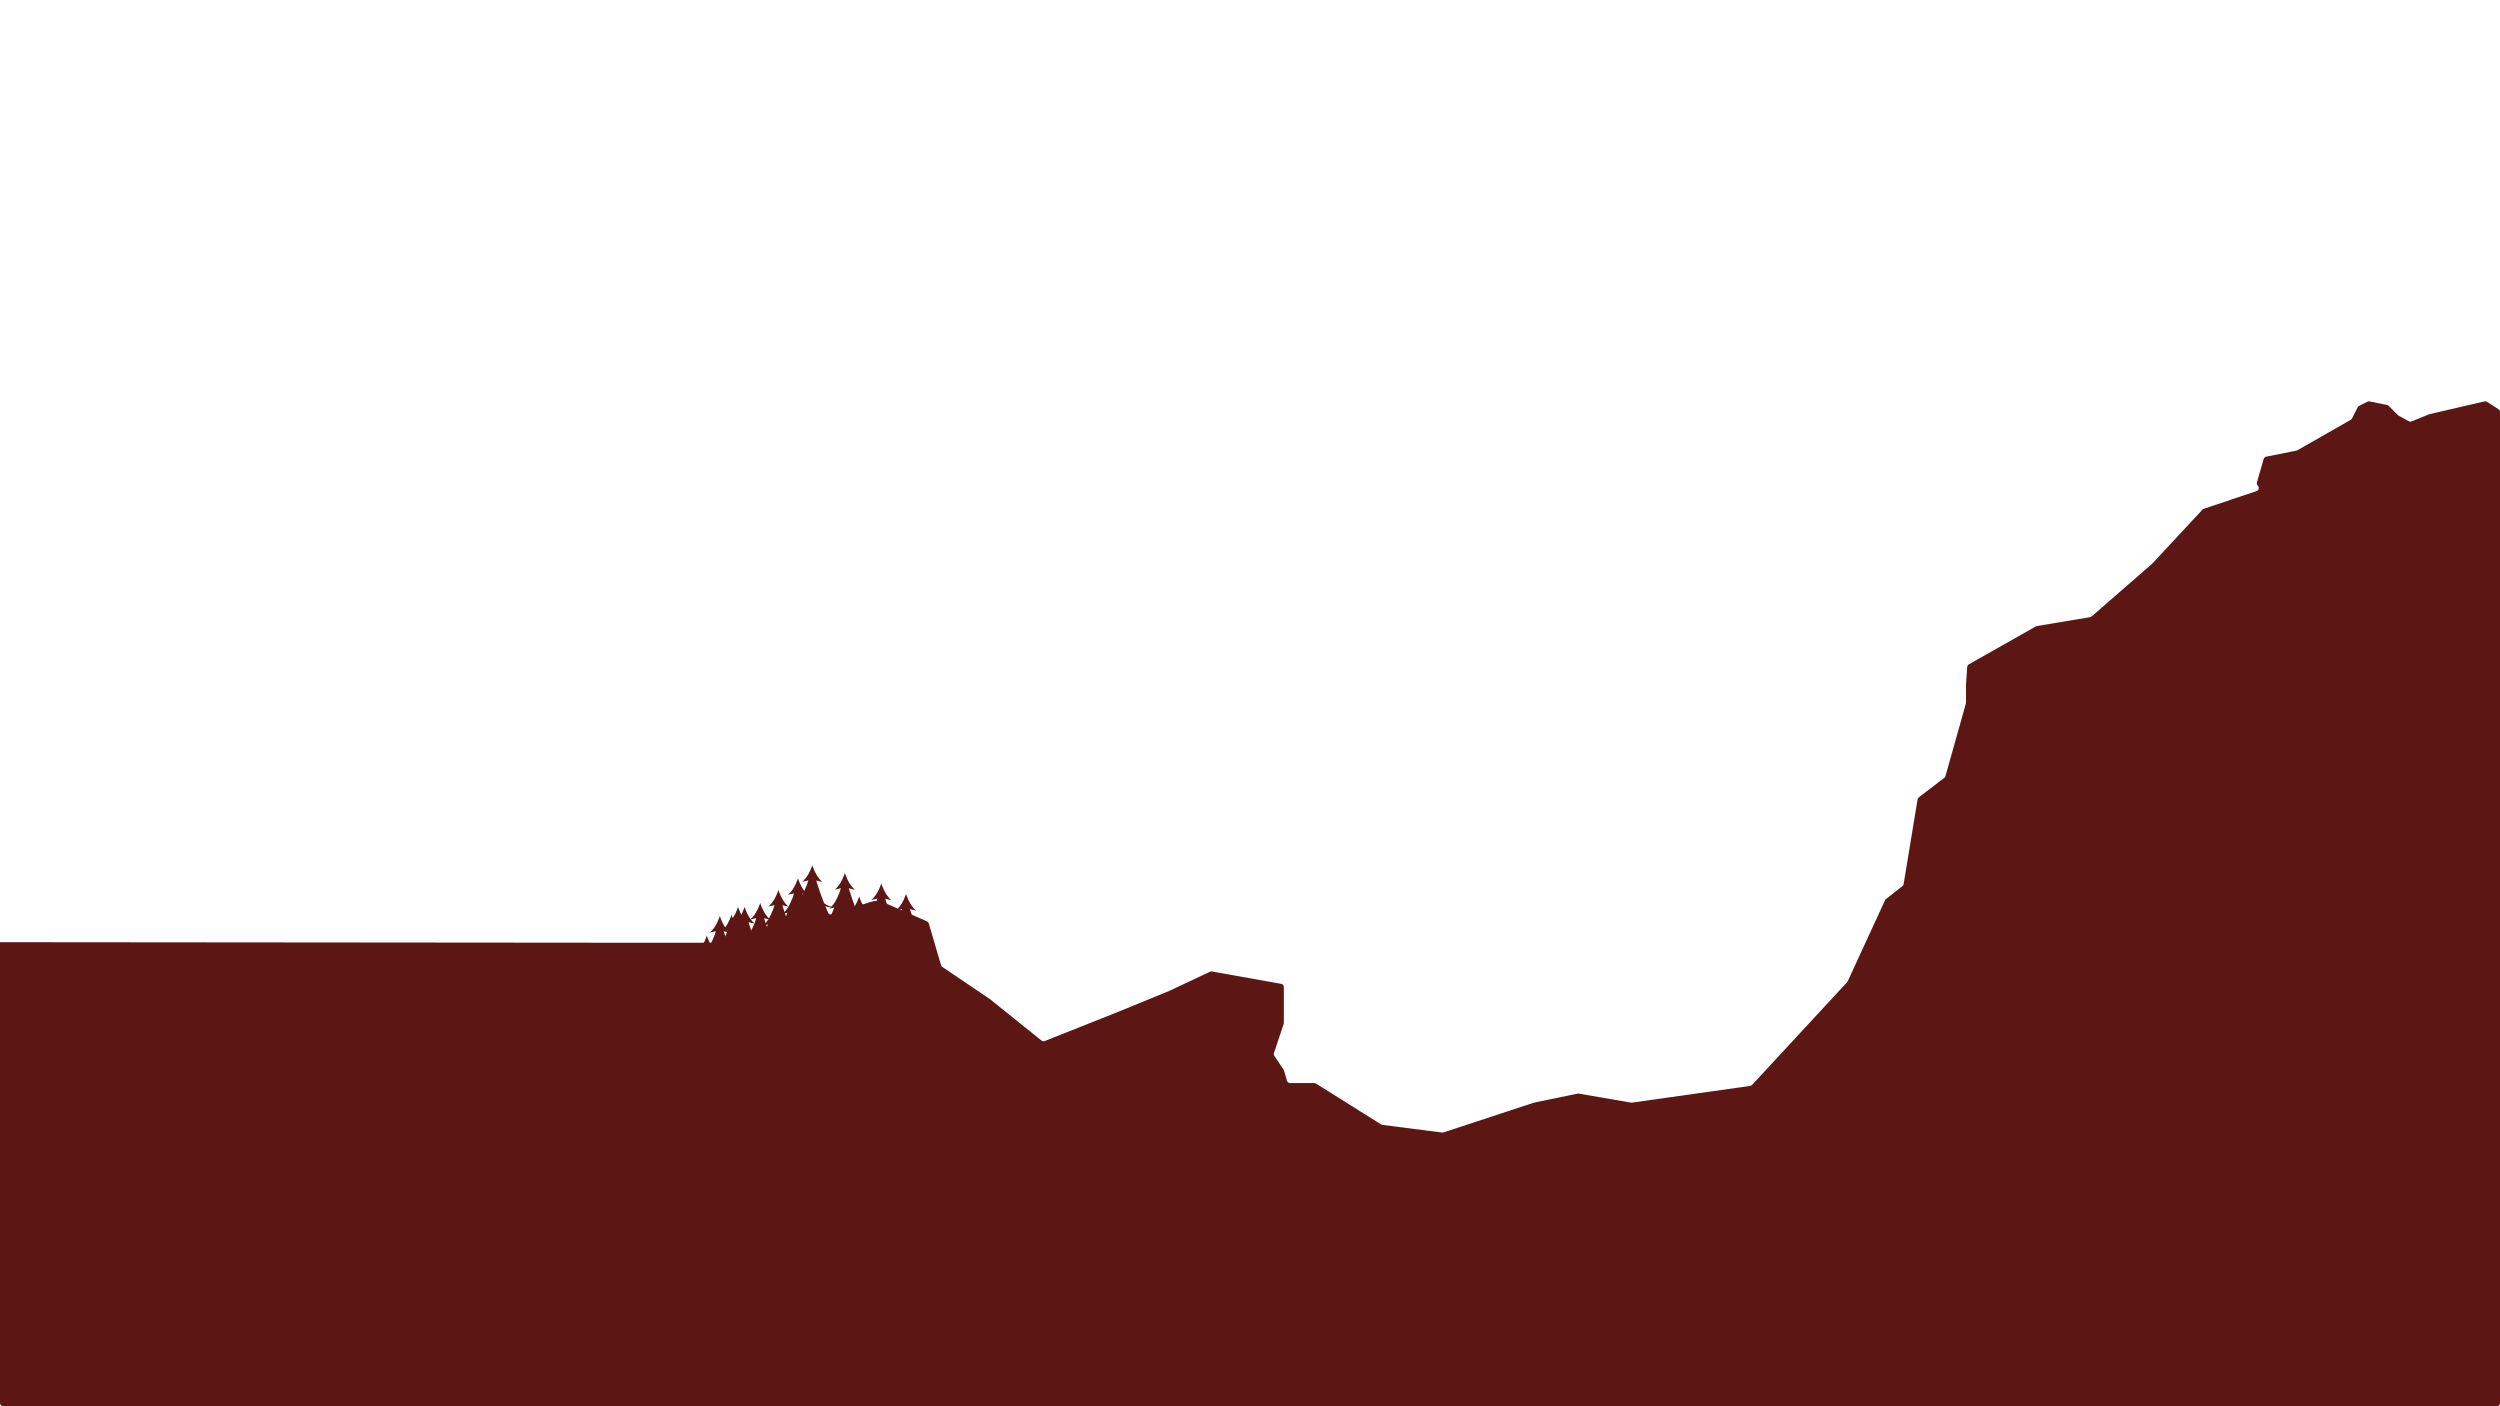 <?xml version="1.0" encoding="utf-8"?>
<!-- Generator: Adobe Illustrator 21.1.0, SVG Export Plug-In . SVG Version: 6.00 Build 0)  -->
<svg version="1.1" id="Fourth" xmlns="http://www.w3.org/2000/svg" xmlns:xlink="http://www.w3.org/1999/xlink" x="0px" y="0px"
	 viewBox="0 0 1920 1080" style="enable-background:new 0 0 1920 1080;" xml:space="preserve">
<style type="text/css">
	.st0{fill:#5C1715;}
</style>
<path class="st0" d="M0,723.6l460,0.4h107.6c0.3,0,0.5,0,0.8-0.1l100.9-31.4c3-0.9,6.3-0.8,9.2,0.5l33.4,14.6
	c0.7,0.3,1.2,0.9,1.4,1.6l9.4,32c0.2,0.6,0.5,1.1,1,1.4l36.1,24.4c0.1,0,0.1,0.1,0.2,0.1l39.8,32c0.7,0.6,1.7,0.7,2.6,0.4L859,777
	l39-16l31.3-14.7c0.5-0.2,1-0.3,1.5-0.2l53.1,9.5c1.2,0.2,2.1,1.3,2.1,2.5v27.4c0,0.3,0,0.5-0.1,0.8l-7.5,22.4
	c-0.3,0.8-0.1,1.6,0.3,2.2l7.1,10.6c0.1,0.2,0.2,0.4,0.3,0.7l2.3,7.8c0.3,1.1,1.3,1.8,2.5,1.8h18.4c0.5,0,1,0.1,1.4,0.4l49.9,31.3
	c0.3,0.2,0.7,0.3,1,0.4l45.9,5.9c0.4,0,0.8,0,1.1-0.1l69.3-22.8c0.1,0,0.2-0.1,0.3-0.1l33.4-6.9c0.3-0.1,0.6-0.1,0.9,0l40.1,6.9
	c0.3,0,0.5,0,0.8,0l90.7-12.8c0.6-0.1,1.1-0.4,1.5-0.8l73.1-79c0.2-0.2,0.3-0.4,0.4-0.7l28.6-62.1c0.2-0.4,0.4-0.7,0.7-0.9l12.7-10
	c0.5-0.4,0.8-1,0.9-1.6l10.7-65c0.1-0.6,0.5-1.2,1-1.6l19.5-14.9c0.4-0.3,0.8-0.8,0.9-1.3l15.7-55.8c0.1-0.2,0.1-0.5,0.1-0.7v-13.6
	c0-0.1,0-0.1,0-0.2l0.9-13.5c0.1-0.9,0.5-1.6,1.3-2.1l51.4-29.1c0.3-0.1,0.5-0.2,0.8-0.3l40.8-6.8c0.5-0.1,0.9-0.3,1.3-0.6
	l46.4-40.4c0.1-0.1,0.1-0.1,0.2-0.2l38.5-41.4c0.3-0.3,0.7-0.6,1.1-0.7l40.4-13.5c1.8-0.6,2.3-2.9,1-4.2l0,0
	c-0.7-0.7-0.9-1.6-0.7-2.5l5.2-18c0.3-0.9,1-1.6,2-1.8l23.1-4.6c0.3-0.1,0.5-0.2,0.8-0.3l41-23.4c0.4-0.3,0.8-0.6,1-1.1l4.3-8.5
	c0.2-0.5,0.7-0.9,1.1-1.1l6.4-3.2c0.5-0.3,1.1-0.3,1.6-0.2l13.4,2.7c0.5,0.1,1,0.3,1.3,0.7l7.2,7.2c0.2,0.2,0.4,0.3,0.6,0.4l7.6,4.2
	c0.7,0.4,1.5,0.4,2.2,0.1l13.7-5.5c0.1,0,0.2-0.1,0.4-0.1l41.8-9.7c0.7-0.2,1.4,0,2,0.3l8.9,5.7c0.7,0.5,1.2,1.3,1.2,2.2v761
	c0,1.4-1.1,2.6-2.6,2.6H2.6c-1.4,0-2.6-1.1-2.6-2.6V723.6"/>
<path class="st0" d="M682.4,850.3c-3.9-4.7-7.2-9.8-10.2-15.3c4.4,2.5,9,4.9,13.9,7.2c-6.1-4.5-11.9-9.4-17.5-14.5
	c-1.4-3.2-2.7-6.5-4-9.9c2.8,1,6,1.8,9.4,2.1c-8.8-10.7-15.2-23.8-19.8-38.6c4.7,5.6,10,11.3,15.6,17c-3.4-6.3-7-13.5-10.6-20.9
	c1.3,0,2.8-0.2,4.5-0.2c-3-1.5-5.2-3.2-7.2-5.4c-2.9-6.2-5.6-12.5-8.2-18.5c2.5,3.1,5.1,6.2,7.8,9.2c-4.8-8.2-9.1-16.7-12.8-25.5
	c3.3,1.6,7.4,2.7,11.9,3.2c-6.3-7.6-11.3-16.4-15.4-26.2c2.3,2.9,4.8,5.7,7.3,8.6c-3.6-6.1-6.8-12.3-9.8-18.6
	c0.8-0.1,1.6-0.1,2.5-0.2c-1.3-0.7-2.5-1.4-3.5-2.2c-0.8-1.9-1.7-3.8-2.5-5.7c2.3,0.9,4.7,1.2,6.8,0.9c-2.5-0.2-5.3-1.3-7.7-3.2
	c-2.1-5.3-4-10.7-5.7-16.2l-0.3-1.2c1.3,0.4,2.8,0.7,4.6,1.1c-3.7-3.5-5.5-6.9-7.3-11.7l0,0.9l0-0.9l-0.4-1.2l-0.3,1.2l0-0.1
	c-1.8,4.8-3.6,8.2-7.3,11.7c1.8-0.4,3.4-0.7,4.6-1.1c-0.4,1.5-0.9,2.9-1.4,4.4v-0.4c-1.8,4.8-3.6,8.2-7.3,11.7
	c1.4-0.3,2.6-0.5,3.6-0.8c-1,2.5-2,5-3,7.5c-2,2.2-4.2,3.9-7.2,5.4c1.8,0.1,3.4,0.3,4.7,0.2c-2.9,6.2-6.1,12.3-9.6,18.2
	c4.5-5.1,8.7-10.2,12.4-15.3l0,0c-4.6,15.6-11.2,29.3-20.4,40.5c3.7-0.4,7.2-1.2,10.2-2.5c-0.9,2.3-1.9,4.7-2.9,7.1
	c-4.7,3.7-10,5.6-14.6,5.6c3.8,0.9,8.3,0.5,12.7-1.2c-2.1,4.9-4.4,10-6.7,15c-2,2.2-4.2,3.9-7.2,5.4c1.8,0.1,3.3,0.3,4.5,0.2
	c-3.5,7.4-7.1,14.6-10.6,20.9c5.6-5.7,10.9-11.4,15.6-17c-4.6,14.8-11,27.9-19.8,38.6c3.4-0.4,6.6-1.1,9.4-2.1
	c-1.2,3.4-2.5,6.7-4,9.9c-5.5,5.1-11.4,9.9-17.5,14.5c4.8-2.3,9.5-4.7,13.9-7.2c-3,5.5-6.4,10.6-10.2,15.3
	c5.7-0.6,10.9-2.2,14.6-4.8H622h2.1l0,16.5h4.2l-0.3-16.5h39.7C671.5,848.1,676.6,849.7,682.4,850.3z M653.5,781.2l-0.2-0.8
	c0.1,0.1,0.1,0.2,0.2,0.2L653.5,781.2z M621,676.3L621,676.3L621,676.3L621,676.3z M594.8,780.5l-0.2,0.8l0-0.5
	C594.6,780.6,594.7,780.6,594.8,780.5z"/>
<path class="st0" d="M671.4,860.3c-3.9-4.7-7.2-9.8-10.2-15.3c4.4,2.5,9,4.9,13.9,7.2c-6.1-4.5-11.9-9.4-17.5-14.5
	c-1.4-3.2-2.7-6.5-4-9.9c2.8,1,6,1.8,9.4,2.1c-8.8-10.7-15.2-23.8-19.8-38.6c4.7,5.6,10,11.3,15.6,17c-3.4-6.3-7-13.5-10.6-20.9
	c1.3,0,2.8-0.2,4.5-0.2c-3-1.5-5.2-3.2-7.2-5.4c-2.9-6.2-5.6-12.5-8.2-18.5c2.5,3.1,5.1,6.2,7.8,9.2c-4.8-8.2-9.1-16.7-12.8-25.5
	c3.3,1.6,7.4,2.7,11.9,3.2c-6.3-7.6-11.3-16.4-15.4-26.2c2.3,2.9,4.8,5.7,7.3,8.6c-3.6-6.1-6.8-12.3-9.8-18.6
	c0.8-0.1,1.6-0.1,2.5-0.2c-1.3-0.7-2.5-1.4-3.5-2.2c-0.8-1.9-1.7-3.8-2.5-5.7c2.3,0.9,4.7,1.2,6.8,0.9c-2.5-0.2-5.3-1.3-7.7-3.2
	c-2.1-5.3-4-10.7-5.7-16.2l-0.3-1.2c1.3,0.4,2.8,0.7,4.6,1.1c-3.7-3.5-5.5-6.9-7.3-11.7l0,0.9l0-0.9l-0.4-1.2l-0.3,1.2l0-0.1
	c-1.8,4.8-3.6,8.2-7.3,11.7c1.8-0.4,3.4-0.7,4.6-1.1c-0.4,1.5-0.9,2.9-1.4,4.4v-0.4c-1.8,4.8-3.6,8.2-7.3,11.7
	c1.4-0.3,2.6-0.5,3.6-0.8c-1,2.5-2,5-3,7.5c-2,2.2-4.2,3.9-7.2,5.4c1.8,0.1,3.4,0.3,4.7,0.2c-2.9,6.2-6.1,12.3-9.6,18.2
	c4.5-5.1,8.7-10.2,12.4-15.3l0,0c-4.6,15.6-11.2,29.3-20.4,40.5c3.7-0.4,7.2-1.2,10.2-2.5c-0.9,2.3-1.9,4.7-2.9,7.1
	c-4.7,3.7-10,5.6-14.6,5.6c3.8,0.9,8.3,0.5,12.7-1.2c-2.1,4.9-4.4,10-6.7,15c-2,2.2-4.2,3.9-7.2,5.4c1.8,0.1,3.3,0.3,4.5,0.2
	c-3.5,7.4-7.1,14.6-10.6,20.9c5.6-5.7,10.9-11.4,15.6-17c-4.6,14.8-11,27.9-19.8,38.6c3.4-0.4,6.6-1.1,9.4-2.1
	c-1.2,3.4-2.5,6.7-4,9.9c-5.5,5.1-11.4,9.9-17.5,14.5c4.8-2.3,9.5-4.7,13.9-7.2c-3,5.5-6.4,10.6-10.2,15.3
	c5.7-0.6,10.9-2.2,14.6-4.8H611h2.1l0,16.5h4.2l-0.3-16.5h39.7C660.5,858.1,665.6,859.7,671.4,860.3z M642.5,791.2l-0.2-0.8
	c0.1,0.1,0.1,0.2,0.2,0.2L642.5,791.2z M610,686.3L610,686.3L610,686.3L610,686.3z M583.8,790.5l-0.2,0.8l0-0.5
	C583.6,790.6,583.7,790.6,583.8,790.5z"/>
<path class="st0" d="M656.4,869.3c-3.9-4.7-7.2-9.8-10.2-15.3c4.4,2.5,9,4.9,13.9,7.2c-6.1-4.5-11.9-9.4-17.5-14.5
	c-1.4-3.2-2.7-6.5-4-9.9c2.8,1,6,1.8,9.4,2.1c-8.8-10.7-15.2-23.8-19.8-38.6c4.7,5.6,10,11.3,15.6,17c-3.4-6.3-7-13.5-10.6-20.9
	c1.3,0,2.8-0.2,4.5-0.2c-3-1.5-5.2-3.2-7.2-5.4c-2.9-6.2-5.6-12.5-8.2-18.5c2.5,3.1,5.1,6.2,7.8,9.2c-4.8-8.2-9.1-16.7-12.8-25.5
	c3.3,1.6,7.4,2.7,11.9,3.2c-6.3-7.6-11.3-16.4-15.4-26.2c2.3,2.9,4.8,5.7,7.3,8.6c-3.6-6.1-6.8-12.3-9.8-18.6
	c0.8-0.1,1.6-0.1,2.5-0.2c-1.3-0.7-2.5-1.4-3.5-2.2c-0.8-1.9-1.7-3.8-2.5-5.7c2.3,0.9,4.7,1.2,6.8,0.9c-2.5-0.2-5.3-1.3-7.7-3.2
	c-2.1-5.3-4-10.7-5.7-16.2l-0.3-1.2c1.3,0.4,2.8,0.7,4.6,1.1c-3.7-3.5-5.5-6.9-7.3-11.7l0,0.9l0-0.9l-0.4-1.2l-0.3,1.2l0-0.1
	c-1.8,4.8-3.6,8.2-7.3,11.7c1.8-0.4,3.4-0.7,4.6-1.1c-0.4,1.5-0.9,2.9-1.4,4.4v-0.4c-1.8,4.8-3.6,8.2-7.3,11.7
	c1.4-0.3,2.6-0.5,3.6-0.8c-1,2.5-2,5-3,7.5c-2,2.2-4.2,3.9-7.2,5.4c1.8,0.1,3.4,0.3,4.7,0.2c-2.9,6.2-6.1,12.3-9.6,18.2
	c4.5-5.1,8.7-10.2,12.4-15.3l0,0c-4.6,15.6-11.2,29.3-20.4,40.5c3.7-0.4,7.2-1.2,10.2-2.5c-0.9,2.3-1.9,4.7-2.9,7.1
	c-4.7,3.7-10,5.6-14.6,5.6c3.8,0.9,8.3,0.5,12.7-1.2c-2.1,4.9-4.4,10-6.7,15c-2,2.2-4.2,3.9-7.2,5.4c1.8,0.1,3.3,0.3,4.5,0.2
	c-3.5,7.4-7.1,14.6-10.6,20.9c5.6-5.7,10.9-11.4,15.6-17c-4.6,14.8-11,27.9-19.8,38.6c3.4-0.4,6.6-1.1,9.4-2.1
	c-1.2,3.4-2.5,6.7-4,9.9c-5.5,5.1-11.4,9.9-17.5,14.5c4.8-2.3,9.5-4.7,13.9-7.2c-3,5.5-6.4,10.6-10.2,15.3
	c5.7-0.6,10.9-2.2,14.6-4.8H596h2.1l0,16.5h4.2l-0.3-16.5h39.7C645.5,867.1,650.6,868.7,656.4,869.3z M627.5,800.2l-0.2-0.8
	c0.1,0.1,0.1,0.2,0.2,0.2L627.5,800.2z M595,695.3L595,695.3L595,695.3L595,695.3z M568.8,799.5l-0.2,0.8l0-0.5
	C568.6,799.6,568.7,799.6,568.8,799.5z"/>
<path class="st0" d="M642.4,879.3c-3.9-4.7-7.2-9.8-10.2-15.3c4.4,2.5,9,4.9,13.9,7.2c-6.1-4.5-11.9-9.4-17.5-14.5
	c-1.4-3.2-2.7-6.5-4-9.9c2.8,1,6,1.8,9.4,2.1c-8.8-10.7-15.2-23.8-19.8-38.6c4.7,5.6,10,11.3,15.6,17c-3.4-6.3-7-13.5-10.6-20.9
	c1.3,0,2.8-0.2,4.5-0.2c-3-1.5-5.2-3.2-7.2-5.4c-2.9-6.2-5.6-12.5-8.2-18.5c2.5,3.1,5.1,6.2,7.8,9.2c-4.8-8.2-9.1-16.7-12.8-25.5
	c3.3,1.6,7.4,2.7,11.9,3.2c-6.3-7.6-11.3-16.4-15.4-26.2c2.3,2.9,4.8,5.7,7.3,8.6c-3.6-6.1-6.8-12.3-9.8-18.6
	c0.8-0.1,1.6-0.1,2.5-0.2c-1.3-0.7-2.5-1.4-3.5-2.2c-0.8-1.9-1.7-3.8-2.5-5.7c2.3,0.9,4.7,1.2,6.8,0.9c-2.5-0.2-5.3-1.3-7.7-3.2
	c-2.1-5.3-4-10.7-5.7-16.2l-0.3-1.2c1.3,0.4,2.8,0.7,4.6,1.1c-3.7-3.5-5.5-6.9-7.3-11.7l0,0.9l0-0.9l-0.4-1.2l-0.3,1.2l0-0.1
	c-1.8,4.8-3.6,8.2-7.3,11.7c1.8-0.4,3.4-0.7,4.6-1.1c-0.4,1.5-0.9,2.9-1.4,4.4v-0.4c-1.8,4.8-3.6,8.2-7.3,11.7
	c1.4-0.3,2.6-0.5,3.6-0.8c-1,2.5-2,5-3,7.5c-2,2.2-4.2,3.9-7.2,5.4c1.8,0.1,3.4,0.3,4.7,0.2c-2.9,6.2-6.1,12.3-9.6,18.2
	c4.5-5.1,8.7-10.2,12.4-15.3l0,0c-4.6,15.6-11.2,29.3-20.4,40.5c3.7-0.4,7.2-1.2,10.2-2.5c-0.9,2.3-1.9,4.7-2.9,7.1
	c-4.7,3.7-10,5.6-14.6,5.6c3.8,0.9,8.3,0.5,12.7-1.2c-2.1,4.9-4.4,10-6.7,15c-2,2.2-4.2,3.9-7.2,5.4c1.8,0.1,3.3,0.3,4.5,0.2
	c-3.5,7.4-7.1,14.6-10.6,20.9c5.6-5.7,10.9-11.4,15.6-17c-4.6,14.8-11,27.9-19.8,38.6c3.4-0.4,6.6-1.1,9.4-2.1
	c-1.2,3.4-2.5,6.7-4,9.9c-5.5,5.1-11.4,9.9-17.5,14.5c4.8-2.3,9.5-4.7,13.9-7.2c-3,5.5-6.4,10.6-10.2,15.3
	c5.7-0.6,10.9-2.2,14.6-4.8H582h2.1l0,16.5h4.2l-0.3-16.5h39.7C631.5,877.1,636.6,878.7,642.4,879.3z M613.5,810.2l-0.2-0.8
	c0.1,0.1,0.1,0.2,0.2,0.2L613.5,810.2z M581,705.3L581,705.3L581,705.3L581,705.3z M554.8,809.5l-0.2,0.8l0-0.5
	C554.6,809.6,554.7,809.6,554.8,809.5z"/>
<path class="st0" d="M630.4,882.3c-3.9-4.7-7.2-9.8-10.2-15.3c4.4,2.5,9,4.9,13.9,7.2c-6.1-4.5-11.9-9.4-17.5-14.5
	c-1.4-3.2-2.7-6.5-4-9.9c2.8,1,6,1.8,9.4,2.1c-8.8-10.7-15.2-23.8-19.8-38.6c4.7,5.6,10,11.3,15.6,17c-3.4-6.3-7-13.5-10.6-20.9
	c1.3,0,2.8-0.2,4.5-0.2c-3-1.5-5.2-3.2-7.2-5.4c-2.9-6.2-5.6-12.5-8.2-18.5c2.5,3.1,5.1,6.2,7.8,9.2c-4.8-8.2-9.1-16.7-12.8-25.5
	c3.3,1.6,7.4,2.7,11.9,3.2c-6.3-7.6-11.3-16.4-15.4-26.2c2.3,2.9,4.8,5.7,7.3,8.6c-3.6-6.1-6.8-12.3-9.8-18.6
	c0.8-0.1,1.6-0.1,2.5-0.2c-1.3-0.7-2.5-1.4-3.5-2.2c-0.8-1.9-1.7-3.8-2.5-5.7c2.3,0.9,4.7,1.2,6.8,0.9c-2.5-0.2-5.3-1.3-7.7-3.2
	c-2.1-5.3-4-10.7-5.7-16.2l-0.3-1.2c1.3,0.4,2.8,0.7,4.6,1.1c-3.7-3.5-5.5-6.9-7.3-11.7l0,0.9l0-0.9l-0.4-1.2l-0.3,1.2l0-0.1
	c-1.8,4.8-3.6,8.2-7.3,11.7c1.8-0.4,3.4-0.7,4.6-1.1c-0.4,1.5-0.9,2.9-1.4,4.4v-0.4c-1.8,4.8-3.6,8.2-7.3,11.7
	c1.4-0.3,2.6-0.5,3.6-0.8c-1,2.5-2,5-3,7.5c-2,2.2-4.2,3.9-7.2,5.4c1.8,0.1,3.4,0.3,4.7,0.2c-2.9,6.2-6.1,12.3-9.6,18.2
	c4.5-5.1,8.7-10.2,12.4-15.3l0,0c-4.6,15.6-11.2,29.3-20.4,40.5c3.7-0.4,7.2-1.2,10.2-2.5c-0.9,2.3-1.9,4.7-2.9,7.1
	c-4.7,3.7-10,5.6-14.6,5.6c3.8,0.9,8.3,0.5,12.7-1.2c-2.1,4.9-4.4,10-6.7,15c-2,2.2-4.2,3.9-7.2,5.4c1.8,0.1,3.3,0.3,4.5,0.2
	c-3.5,7.4-7.1,14.6-10.6,20.9c5.6-5.7,10.9-11.4,15.6-17c-4.6,14.8-11,27.9-19.8,38.6c3.4-0.4,6.6-1.1,9.4-2.1
	c-1.2,3.4-2.5,6.7-4,9.9c-5.5,5.1-11.4,9.9-17.5,14.5c4.8-2.3,9.5-4.7,13.9-7.2c-3,5.5-6.4,10.6-10.2,15.3
	c5.7-0.6,10.9-2.2,14.6-4.8H570h2.1l0,16.5h4.2l-0.3-16.5h39.7C619.5,880.1,624.6,881.7,630.4,882.3z M601.5,813.2l-0.2-0.8
	c0.1,0.1,0.1,0.2,0.2,0.2L601.5,813.2z M569,708.3L569,708.3L569,708.3L569,708.3z M542.8,812.5l-0.2,0.8l0-0.5
	C542.6,812.6,542.7,812.6,542.8,812.5z"/>
<path class="st0" d="M625.4,882.3c-3.9-4.7-7.2-9.8-10.2-15.3c4.4,2.5,9,4.9,13.9,7.2c-6.1-4.5-11.9-9.4-17.5-14.5
	c-1.4-3.2-2.7-6.5-4-9.9c2.8,1,6,1.8,9.4,2.1c-8.8-10.7-15.2-23.8-19.8-38.6c4.7,5.6,10,11.3,15.6,17c-3.4-6.3-7-13.5-10.6-20.9
	c1.3,0,2.8-0.2,4.5-0.2c-3-1.5-5.2-3.2-7.2-5.4c-2.9-6.2-5.6-12.5-8.2-18.5c2.5,3.1,5.1,6.2,7.8,9.2c-4.8-8.2-9.1-16.7-12.8-25.5
	c3.3,1.6,7.4,2.7,11.9,3.2c-6.3-7.6-11.3-16.4-15.4-26.2c2.3,2.9,4.8,5.7,7.3,8.6c-3.6-6.1-6.8-12.3-9.8-18.6
	c0.8-0.1,1.6-0.1,2.5-0.2c-1.3-0.7-2.5-1.4-3.5-2.2c-0.8-1.9-1.7-3.8-2.5-5.7c2.3,0.9,4.7,1.2,6.8,0.9c-2.5-0.2-5.3-1.3-7.7-3.2
	c-2.1-5.3-4-10.7-5.7-16.2l-0.3-1.2c1.3,0.4,2.8,0.7,4.6,1.1c-3.7-3.5-5.5-6.9-7.3-11.7l0,0.9l0-0.9l-0.4-1.2l-0.3,1.2l0-0.1
	c-1.8,4.8-3.6,8.2-7.3,11.7c1.8-0.4,3.4-0.7,4.6-1.1c-0.4,1.5-0.9,2.9-1.4,4.4v-0.4c-1.8,4.8-3.6,8.2-7.3,11.7
	c1.4-0.3,2.6-0.5,3.6-0.8c-1,2.5-2,5-3,7.5c-2,2.2-4.2,3.9-7.2,5.4c1.8,0.1,3.4,0.3,4.7,0.2c-2.9,6.2-6.1,12.3-9.6,18.2
	c4.5-5.1,8.7-10.2,12.4-15.3l0,0c-4.6,15.6-11.2,29.3-20.4,40.5c3.7-0.4,7.2-1.2,10.2-2.5c-0.9,2.3-1.9,4.7-2.9,7.1
	c-4.7,3.7-10,5.6-14.6,5.6c3.8,0.9,8.3,0.5,12.7-1.2c-2.1,4.9-4.4,10-6.7,15c-2,2.2-4.2,3.9-7.2,5.4c1.8,0.1,3.3,0.3,4.5,0.2
	c-3.5,7.4-7.1,14.6-10.6,20.9c5.6-5.7,10.9-11.4,15.6-17c-4.6,14.8-11,27.9-19.8,38.6c3.4-0.4,6.6-1.1,9.4-2.1
	c-1.2,3.4-2.5,6.7-4,9.9c-5.5,5.1-11.4,9.9-17.5,14.5c4.8-2.3,9.5-4.7,13.9-7.2c-3,5.5-6.4,10.6-10.2,15.3
	c5.7-0.6,10.9-2.2,14.6-4.8H565h2.1l0,16.5h4.2l-0.3-16.5h39.7C614.5,880.1,619.6,881.7,625.4,882.3z M596.5,813.2l-0.2-0.8
	c0.1,0.1,0.1,0.2,0.2,0.2L596.5,813.2z M564,708.3L564,708.3L564,708.3L564,708.3z M537.8,812.5l-0.2,0.8l0-0.5
	C537.6,812.6,537.7,812.6,537.8,812.5z"/>
<path class="st0" d="M620.4,888.3c-3.9-4.7-7.2-9.8-10.2-15.3c4.4,2.5,9,4.9,13.9,7.2c-6.1-4.5-11.9-9.4-17.5-14.5
	c-1.4-3.2-2.7-6.5-4-9.9c2.8,1,6,1.8,9.4,2.1c-8.8-10.7-15.2-23.8-19.8-38.6c4.7,5.6,10,11.3,15.6,17c-3.4-6.3-7-13.5-10.6-20.9
	c1.3,0,2.8-0.2,4.5-0.2c-3-1.5-5.2-3.2-7.2-5.4c-2.9-6.2-5.6-12.5-8.2-18.5c2.5,3.1,5.1,6.2,7.8,9.2c-4.8-8.2-9.1-16.7-12.8-25.5
	c3.3,1.6,7.4,2.7,11.9,3.2c-6.3-7.6-11.3-16.4-15.4-26.2c2.3,2.9,4.8,5.7,7.3,8.6c-3.6-6.1-6.8-12.3-9.8-18.6
	c0.8-0.1,1.6-0.1,2.5-0.2c-1.3-0.7-2.5-1.4-3.5-2.2c-0.8-1.9-1.7-3.8-2.5-5.7c2.3,0.9,4.7,1.2,6.8,0.9c-2.5-0.2-5.3-1.3-7.7-3.2
	c-2.1-5.3-4-10.7-5.7-16.2l-0.3-1.2c1.3,0.4,2.8,0.7,4.6,1.1c-3.7-3.5-5.5-6.9-7.3-11.7l0,0.9l0-0.9l-0.4-1.2l-0.3,1.2l0-0.1
	c-1.8,4.8-3.6,8.2-7.3,11.7c1.8-0.4,3.4-0.7,4.6-1.1c-0.4,1.5-0.9,2.9-1.4,4.4v-0.4c-1.8,4.8-3.6,8.2-7.3,11.7
	c1.4-0.3,2.6-0.5,3.6-0.8c-1,2.5-2,5-3,7.5c-2,2.2-4.2,3.9-7.2,5.4c1.8,0.1,3.4,0.3,4.7,0.2c-2.9,6.2-6.1,12.3-9.6,18.2
	c4.5-5.1,8.7-10.2,12.4-15.3l0,0c-4.6,15.6-11.2,29.3-20.4,40.5c3.7-0.4,7.2-1.2,10.2-2.5c-0.9,2.3-1.9,4.7-2.9,7.1
	c-4.7,3.7-10,5.6-14.6,5.6c3.8,0.9,8.3,0.5,12.7-1.2c-2.1,4.9-4.4,10-6.7,15c-2,2.2-4.2,3.9-7.2,5.4c1.8,0.1,3.3,0.3,4.5,0.2
	c-3.5,7.4-7.1,14.6-10.6,20.9c5.6-5.7,10.9-11.4,15.6-17c-4.6,14.8-11,27.9-19.8,38.6c3.4-0.4,6.6-1.1,9.4-2.1
	c-1.2,3.4-2.5,6.7-4,9.9c-5.5,5.1-11.4,9.9-17.5,14.5c4.8-2.3,9.5-4.7,13.9-7.2c-3,5.5-6.4,10.6-10.2,15.3
	c5.7-0.6,10.9-2.2,14.6-4.8H560h2.1l0,16.5h4.2l-0.3-16.5h39.7C609.5,886.1,614.6,887.7,620.4,888.3z M591.5,819.2l-0.2-0.8
	c0.1,0.1,0.1,0.2,0.2,0.2L591.5,819.2z M559,714.3L559,714.3L559,714.3L559,714.3z M532.8,818.5l-0.2,0.8l0-0.5
	C532.6,818.6,532.7,818.6,532.8,818.5z"/>
<path class="st0" d="M611.4,889.3c-3.9-4.7-7.2-9.8-10.2-15.3c4.4,2.5,9,4.9,13.9,7.2c-6.1-4.5-11.9-9.4-17.5-14.5
	c-1.4-3.2-2.7-6.5-4-9.9c2.8,1,6,1.8,9.4,2.1c-8.8-10.7-15.2-23.8-19.8-38.6c4.7,5.6,10,11.3,15.6,17c-3.4-6.3-7-13.5-10.6-20.9
	c1.3,0,2.8-0.2,4.5-0.2c-3-1.5-5.2-3.2-7.2-5.4c-2.9-6.2-5.6-12.5-8.2-18.5c2.5,3.1,5.1,6.2,7.8,9.2c-4.8-8.2-9.1-16.7-12.8-25.5
	c3.3,1.6,7.4,2.7,11.9,3.2c-6.3-7.6-11.3-16.4-15.4-26.2c2.3,2.9,4.8,5.7,7.3,8.6c-3.6-6.1-6.8-12.3-9.8-18.6
	c0.8-0.1,1.6-0.1,2.5-0.2c-1.3-0.7-2.5-1.4-3.5-2.2c-0.8-1.9-1.7-3.8-2.5-5.7c2.3,0.9,4.7,1.2,6.8,0.9c-2.5-0.2-5.3-1.3-7.7-3.2
	c-2.1-5.3-4-10.7-5.7-16.2l-0.3-1.2c1.3,0.4,2.8,0.7,4.6,1.1c-3.7-3.5-5.5-6.9-7.3-11.7l0,0.9l0-0.9l-0.4-1.2l-0.3,1.2l0-0.1
	c-1.8,4.8-3.6,8.2-7.3,11.7c1.8-0.4,3.4-0.7,4.6-1.1c-0.4,1.5-0.9,2.9-1.4,4.4v-0.4c-1.8,4.8-3.6,8.2-7.3,11.7
	c1.4-0.3,2.6-0.5,3.6-0.8c-1,2.5-2,5-3,7.5c-2,2.2-4.2,3.9-7.2,5.4c1.8,0.1,3.4,0.3,4.7,0.2c-2.9,6.2-6.1,12.3-9.6,18.2
	c4.5-5.1,8.7-10.2,12.4-15.3l0,0c-4.6,15.6-11.2,29.3-20.4,40.5c3.7-0.4,7.2-1.2,10.2-2.5c-0.9,2.3-1.9,4.7-2.9,7.1
	c-4.7,3.7-10,5.6-14.6,5.6c3.8,0.9,8.3,0.5,12.7-1.2c-2.1,4.9-4.4,10-6.7,15c-2,2.2-4.2,3.9-7.2,5.4c1.8,0.1,3.3,0.3,4.5,0.2
	c-3.5,7.4-7.1,14.6-10.6,20.9c5.6-5.7,10.9-11.4,15.6-17c-4.6,14.8-11,27.9-19.8,38.6c3.4-0.4,6.6-1.1,9.4-2.1
	c-1.2,3.4-2.5,6.7-4,9.9c-5.5,5.1-11.4,9.9-17.5,14.5c4.8-2.3,9.5-4.7,13.9-7.2c-3,5.5-6.4,10.6-10.2,15.3
	c5.7-0.6,10.9-2.2,14.6-4.8H551h2.1l0,16.5h4.2l-0.3-16.5h39.7C600.5,887.1,605.6,888.7,611.4,889.3z M582.5,820.2l-0.2-0.8
	c0.1,0.1,0.1,0.2,0.2,0.2L582.5,820.2z M550,715.3L550,715.3L550,715.3L550,715.3z M523.8,819.5l-0.2,0.8l0-0.5
	C523.6,819.6,523.7,819.6,523.8,819.5z"/>
<path class="st0" d="M601.4,904.3c-3.9-4.7-7.2-9.8-10.2-15.3c4.4,2.5,9,4.9,13.9,7.2c-6.1-4.5-11.9-9.4-17.5-14.5
	c-1.4-3.2-2.7-6.5-4-9.9c2.8,1,6,1.8,9.4,2.1c-8.8-10.7-15.2-23.8-19.8-38.6c4.7,5.6,10,11.3,15.6,17c-3.4-6.3-7-13.5-10.6-20.9
	c1.3,0,2.8-0.2,4.5-0.2c-3-1.5-5.2-3.2-7.2-5.4c-2.9-6.2-5.6-12.5-8.2-18.5c2.5,3.1,5.1,6.2,7.8,9.2c-4.8-8.2-9.1-16.7-12.8-25.5
	c3.3,1.6,7.4,2.7,11.9,3.2c-6.3-7.6-11.3-16.4-15.4-26.2c2.3,2.9,4.8,5.7,7.3,8.6c-3.6-6.1-6.8-12.3-9.8-18.6
	c0.8-0.1,1.6-0.1,2.5-0.2c-1.3-0.7-2.5-1.4-3.5-2.2c-0.8-1.9-1.7-3.8-2.5-5.7c2.3,0.9,4.7,1.2,6.8,0.9c-2.5-0.2-5.3-1.3-7.7-3.2
	c-2.1-5.3-4-10.7-5.7-16.2l-0.3-1.2c1.3,0.4,2.8,0.7,4.6,1.1c-3.7-3.5-5.5-6.9-7.3-11.7l0,0.9l0-0.9l-0.4-1.2l-0.3,1.2l0-0.1
	c-1.8,4.8-3.6,8.2-7.3,11.7c1.8-0.4,3.4-0.7,4.6-1.1c-0.4,1.5-0.9,2.9-1.4,4.4v-0.4c-1.8,4.8-3.6,8.2-7.3,11.7
	c1.4-0.3,2.6-0.5,3.6-0.8c-1,2.5-2,5-3,7.5c-2,2.2-4.2,3.9-7.2,5.4c1.8,0.1,3.4,0.3,4.7,0.2c-2.9,6.2-6.1,12.3-9.6,18.2
	c4.5-5.1,8.7-10.2,12.4-15.3l0,0c-4.6,15.6-11.2,29.3-20.4,40.5c3.7-0.4,7.2-1.2,10.2-2.5c-0.9,2.3-1.9,4.7-2.9,7.1
	c-4.7,3.7-10,5.6-14.6,5.6c3.8,0.9,8.3,0.5,12.7-1.2c-2.1,4.9-4.4,10-6.7,15c-2,2.2-4.2,3.9-7.2,5.4c1.8,0.1,3.3,0.3,4.5,0.2
	c-3.5,7.4-7.1,14.6-10.6,20.9c5.6-5.7,10.9-11.4,15.6-17c-4.6,14.8-11,27.9-19.8,38.6c3.4-0.4,6.6-1.1,9.4-2.1
	c-1.2,3.4-2.5,6.7-4,9.9c-5.5,5.1-11.4,9.9-17.5,14.5c4.8-2.3,9.5-4.7,13.9-7.2c-3,5.5-6.4,10.6-10.2,15.3
	c5.7-0.6,10.9-2.2,14.6-4.8H541h2.1l0,16.5h4.2l-0.3-16.5h39.7C590.5,902.1,595.6,903.7,601.4,904.3z M572.5,835.2l-0.2-0.8
	c0.1,0.1,0.1,0.2,0.2,0.2L572.5,835.2z M540,730.3L540,730.3L540,730.3L540,730.3z M513.8,834.5l-0.2,0.8l0-0.5
	C513.6,834.6,513.7,834.6,513.8,834.5z"/>
<path class="st0" d="M707.4,856.3c-3.9-4.7-7.2-9.8-10.2-15.3c4.4,2.5,9,4.9,13.9,7.2c-6.1-4.5-11.9-9.4-17.5-14.5
	c-1.4-3.2-2.7-6.5-4-9.9c2.8,1,6,1.8,9.4,2.1c-8.8-10.7-15.2-23.8-19.8-38.6c4.7,5.6,10,11.3,15.6,17c-3.4-6.3-7-13.5-10.6-20.9
	c1.3,0,2.8-0.2,4.5-0.2c-3-1.5-5.2-3.2-7.2-5.4c-2.9-6.2-5.6-12.5-8.2-18.5c2.5,3.1,5.1,6.2,7.8,9.2c-4.8-8.2-9.1-16.7-12.8-25.5
	c3.3,1.6,7.4,2.7,11.9,3.2c-6.3-7.6-11.3-16.4-15.4-26.2c2.3,2.9,4.8,5.7,7.3,8.6c-3.6-6.1-6.8-12.3-9.8-18.6
	c0.8-0.1,1.6-0.1,2.5-0.2c-1.3-0.7-2.5-1.4-3.5-2.2c-0.8-1.9-1.7-3.8-2.5-5.7c2.3,0.9,4.7,1.2,6.8,0.9c-2.5-0.2-5.3-1.3-7.7-3.2
	c-2.1-5.3-4-10.7-5.7-16.2l-0.3-1.2c1.3,0.4,2.8,0.7,4.6,1.1c-3.7-3.5-5.5-6.9-7.3-11.7l0,0.9l0-0.9l-0.4-1.2l-0.3,1.2l0-0.1
	c-1.8,4.8-3.6,8.2-7.3,11.7c1.8-0.4,3.4-0.7,4.6-1.1c-0.4,1.5-0.9,2.9-1.4,4.4v-0.4c-1.8,4.8-3.6,8.2-7.3,11.7
	c1.4-0.3,2.6-0.5,3.6-0.8c-1,2.5-2,5-3,7.5c-2,2.2-4.2,3.9-7.2,5.4c1.8,0.1,3.4,0.3,4.7,0.2c-2.9,6.2-6.1,12.3-9.6,18.2
	c4.5-5.1,8.7-10.2,12.4-15.3l0,0c-4.6,15.6-11.2,29.3-20.4,40.5c3.7-0.4,7.2-1.2,10.2-2.5c-0.9,2.3-1.9,4.7-2.9,7.1
	c-4.7,3.7-10,5.6-14.6,5.6c3.8,0.9,8.3,0.5,12.7-1.2c-2.1,4.9-4.4,10-6.7,15c-2,2.2-4.2,3.9-7.2,5.4c1.8,0.1,3.3,0.3,4.5,0.2
	c-3.5,7.4-7.1,14.6-10.6,20.9c5.6-5.7,10.9-11.4,15.6-17c-4.6,14.8-11,27.9-19.8,38.6c3.4-0.4,6.6-1.1,9.4-2.1
	c-1.2,3.4-2.5,6.7-4,9.9c-5.5,5.1-11.4,9.9-17.5,14.5c4.8-2.3,9.5-4.7,13.9-7.2c-3,5.5-6.4,10.6-10.2,15.3
	c5.7-0.6,10.9-2.2,14.6-4.8H647h2.1l0,16.5h4.2l-0.3-16.5h39.7C696.5,854.1,701.6,855.7,707.4,856.3z M678.5,787.2l-0.2-0.8
	c0.1,0.1,0.1,0.2,0.2,0.2L678.5,787.2z M646,682.3L646,682.3L646,682.3L646,682.3z M619.8,786.5l-0.2,0.8l0-0.5
	C619.6,786.6,619.7,786.6,619.8,786.5z"/>
<path class="st0" d="M735.4,864.3c-3.9-4.7-7.2-9.8-10.2-15.3c4.4,2.5,9,4.9,13.9,7.2c-6.1-4.5-11.9-9.4-17.5-14.5
	c-1.4-3.2-2.7-6.5-4-9.9c2.8,1,6,1.8,9.4,2.1c-8.8-10.7-15.2-23.8-19.8-38.6c4.7,5.6,10,11.3,15.6,17c-3.4-6.3-7-13.5-10.6-20.9
	c1.3,0,2.8-0.2,4.5-0.2c-3-1.5-5.2-3.2-7.2-5.4c-2.9-6.2-5.6-12.5-8.2-18.5c2.5,3.1,5.1,6.2,7.8,9.2c-4.8-8.2-9.1-16.7-12.8-25.5
	c3.3,1.6,7.4,2.7,11.9,3.2c-6.3-7.6-11.3-16.4-15.4-26.2c2.3,2.9,4.8,5.7,7.3,8.6c-3.6-6.1-6.8-12.3-9.8-18.6
	c0.8-0.1,1.6-0.1,2.5-0.2c-1.3-0.7-2.5-1.4-3.5-2.2c-0.8-1.9-1.7-3.8-2.5-5.7c2.3,0.9,4.7,1.2,6.8,0.9c-2.5-0.2-5.3-1.3-7.7-3.2
	c-2.1-5.3-4-10.7-5.7-16.2l-0.3-1.2c1.3,0.4,2.8,0.7,4.6,1.1c-3.7-3.5-5.5-6.9-7.3-11.7l0,0.9l0-0.9l-0.4-1.2l-0.3,1.2l0-0.1
	c-1.8,4.8-3.6,8.2-7.3,11.7c1.8-0.4,3.4-0.7,4.6-1.1c-0.4,1.5-0.9,2.9-1.4,4.4v-0.4c-1.8,4.8-3.6,8.2-7.3,11.7
	c1.4-0.3,2.6-0.5,3.6-0.8c-1,2.5-2,5-3,7.5c-2,2.2-4.2,3.9-7.2,5.4c1.8,0.1,3.4,0.3,4.7,0.2c-2.9,6.2-6.1,12.3-9.6,18.2
	c4.5-5.1,8.7-10.2,12.4-15.3l0,0c-4.6,15.6-11.2,29.3-20.4,40.5c3.7-0.4,7.2-1.2,10.2-2.5c-0.9,2.3-1.9,4.7-2.9,7.1
	c-4.7,3.7-10,5.6-14.6,5.6c3.8,0.9,8.3,0.5,12.7-1.2c-2.1,4.9-4.4,10-6.7,15c-2,2.2-4.2,3.9-7.2,5.4c1.8,0.1,3.3,0.3,4.5,0.2
	c-3.5,7.4-7.1,14.6-10.6,20.9c5.6-5.7,10.9-11.4,15.6-17c-4.6,14.8-11,27.9-19.8,38.6c3.4-0.4,6.6-1.1,9.4-2.1
	c-1.2,3.4-2.5,6.7-4,9.9c-5.5,5.1-11.4,9.9-17.5,14.5c4.8-2.3,9.5-4.7,13.9-7.2c-3,5.5-6.4,10.6-10.2,15.3
	c5.7-0.6,10.9-2.2,14.6-4.8H675h2.1l0,16.5h4.2l-0.3-16.5h39.7C724.5,862.1,729.6,863.7,735.4,864.3z M706.5,795.2l-0.2-0.8
	c0.1,0.1,0.1,0.2,0.2,0.2L706.5,795.2z M674,690.3L674,690.3L674,690.3L674,690.3z M647.8,794.5l-0.2,0.8l0-0.5
	C647.6,794.6,647.7,794.6,647.8,794.5z"/>
<path class="st0" d="M754.4,872.3c-3.9-4.7-7.2-9.8-10.2-15.3c4.4,2.5,9,4.9,13.9,7.2c-6.1-4.5-11.9-9.4-17.5-14.5
	c-1.4-3.2-2.7-6.5-4-9.9c2.8,1,6,1.8,9.4,2.1c-8.8-10.7-15.2-23.8-19.8-38.6c4.7,5.6,10,11.3,15.6,17c-3.4-6.3-7-13.5-10.6-20.9
	c1.3,0,2.8-0.2,4.5-0.2c-3-1.5-5.2-3.2-7.2-5.4c-2.9-6.2-5.6-12.5-8.2-18.5c2.5,3.1,5.1,6.2,7.8,9.2c-4.8-8.2-9.1-16.7-12.8-25.5
	c3.3,1.6,7.4,2.7,11.9,3.2c-6.3-7.6-11.3-16.4-15.4-26.2c2.3,2.9,4.8,5.7,7.3,8.6c-3.6-6.1-6.8-12.3-9.8-18.6
	c0.8-0.1,1.6-0.1,2.5-0.2c-1.3-0.7-2.5-1.4-3.5-2.2c-0.8-1.9-1.7-3.8-2.5-5.7c2.3,0.9,4.7,1.2,6.8,0.9c-2.5-0.2-5.3-1.3-7.7-3.2
	c-2.1-5.3-4-10.7-5.7-16.2l-0.3-1.2c1.3,0.4,2.8,0.7,4.6,1.1c-3.7-3.5-5.5-6.9-7.3-11.7l0,0.9l0-0.9l-0.4-1.2l-0.3,1.2l0-0.1
	c-1.8,4.8-3.6,8.2-7.3,11.7c1.8-0.4,3.4-0.7,4.6-1.1c-0.4,1.5-0.9,2.9-1.4,4.4v-0.4c-1.8,4.8-3.6,8.2-7.3,11.7
	c1.4-0.3,2.6-0.5,3.6-0.8c-1,2.5-2,5-3,7.5c-2,2.2-4.2,3.9-7.2,5.4c1.8,0.1,3.4,0.3,4.7,0.2c-2.9,6.2-6.1,12.3-9.6,18.2
	c4.5-5.1,8.7-10.2,12.4-15.3l0,0c-4.6,15.6-11.2,29.3-20.4,40.5c3.7-0.4,7.2-1.2,10.2-2.5c-0.9,2.3-1.9,4.7-2.9,7.1
	c-4.7,3.7-10,5.6-14.6,5.6c3.8,0.9,8.3,0.5,12.7-1.2c-2.1,4.9-4.4,10-6.7,15c-2,2.2-4.2,3.9-7.2,5.4c1.8,0.1,3.3,0.3,4.5,0.2
	c-3.5,7.4-7.1,14.6-10.6,20.9c5.6-5.7,10.9-11.4,15.6-17c-4.6,14.8-11,27.9-19.8,38.6c3.4-0.4,6.6-1.1,9.4-2.1
	c-1.2,3.4-2.5,6.7-4,9.9c-5.5,5.1-11.4,9.9-17.5,14.5c4.8-2.3,9.5-4.7,13.9-7.2c-3,5.5-6.4,10.6-10.2,15.3
	c5.7-0.6,10.9-2.2,14.6-4.8H694h2.1l0,16.5h4.2l-0.3-16.5h39.7C743.5,870.1,748.6,871.7,754.4,872.3z M725.5,803.2l-0.2-0.8
	c0.1,0.1,0.1,0.2,0.2,0.2L725.5,803.2z M693,698.3L693,698.3L693,698.3L693,698.3z M666.8,802.5l-0.2,0.8l0-0.5
	C666.6,802.6,666.7,802.6,666.8,802.5z"/>
<path class="st0" d="M718.4,874.3c-3.9-4.7-7.2-9.8-10.2-15.3c4.4,2.5,9,4.9,13.9,7.2c-6.1-4.5-11.9-9.4-17.5-14.5
	c-1.4-3.2-2.7-6.5-4-9.9c2.8,1,6,1.8,9.4,2.1c-8.8-10.7-15.2-23.8-19.8-38.6c4.7,5.6,10,11.3,15.6,17c-3.4-6.3-7-13.5-10.6-20.9
	c1.3,0,2.8-0.2,4.5-0.2c-3-1.5-5.2-3.2-7.2-5.4c-2.9-6.2-5.6-12.5-8.2-18.5c2.5,3.1,5.1,6.2,7.8,9.2c-4.8-8.2-9.1-16.7-12.8-25.5
	c3.3,1.6,7.4,2.7,11.9,3.2c-6.3-7.6-11.3-16.4-15.4-26.2c2.3,2.9,4.8,5.7,7.3,8.6c-3.6-6.1-6.8-12.3-9.8-18.6
	c0.8-0.1,1.6-0.1,2.5-0.2c-1.3-0.7-2.5-1.4-3.5-2.2c-0.8-1.9-1.7-3.8-2.5-5.7c2.3,0.9,4.7,1.2,6.8,0.9c-2.5-0.2-5.3-1.3-7.7-3.2
	c-2.1-5.3-4-10.7-5.7-16.2l-0.3-1.2c1.3,0.4,2.8,0.7,4.6,1.1c-3.7-3.5-5.5-6.9-7.3-11.7l0,0.9l0-0.9l-0.4-1.2l-0.3,1.2l0-0.1
	c-1.8,4.8-3.6,8.2-7.3,11.7c1.8-0.4,3.4-0.7,4.6-1.1c-0.4,1.5-0.9,2.9-1.4,4.4v-0.4c-1.8,4.8-3.6,8.2-7.3,11.7
	c1.4-0.3,2.6-0.5,3.6-0.8c-1,2.5-2,5-3,7.5c-2,2.2-4.2,3.9-7.2,5.4c1.8,0.1,3.4,0.3,4.7,0.2c-2.9,6.2-6.1,12.3-9.6,18.2
	c4.5-5.1,8.7-10.2,12.4-15.3l0,0c-4.6,15.6-11.2,29.3-20.4,40.5c3.7-0.4,7.2-1.2,10.2-2.5c-0.9,2.3-1.9,4.7-2.9,7.1
	c-4.7,3.7-10,5.6-14.6,5.6c3.8,0.9,8.3,0.5,12.7-1.2c-2.1,4.9-4.4,10-6.7,15c-2,2.2-4.2,3.9-7.2,5.4c1.8,0.1,3.3,0.3,4.5,0.2
	c-3.5,7.4-7.1,14.6-10.6,20.9c5.6-5.7,10.9-11.4,15.6-17c-4.6,14.8-11,27.9-19.8,38.6c3.4-0.4,6.6-1.1,9.4-2.1
	c-1.2,3.4-2.5,6.7-4,9.9c-5.5,5.1-11.4,9.9-17.5,14.5c4.8-2.3,9.5-4.7,13.9-7.2c-3,5.5-6.4,10.6-10.2,15.3
	c5.7-0.6,10.9-2.2,14.6-4.8H658h2.1l0,16.5h4.2l-0.3-16.5h39.7C707.5,872.1,712.6,873.7,718.4,874.3z M689.5,805.2l-0.2-0.8
	c0.1,0.1,0.1,0.2,0.2,0.2L689.5,805.2z M657,700.3L657,700.3L657,700.3L657,700.3z M630.8,804.5l-0.2,0.8l0-0.5
	C630.6,804.6,630.7,804.6,630.8,804.5z"/>
</svg>
